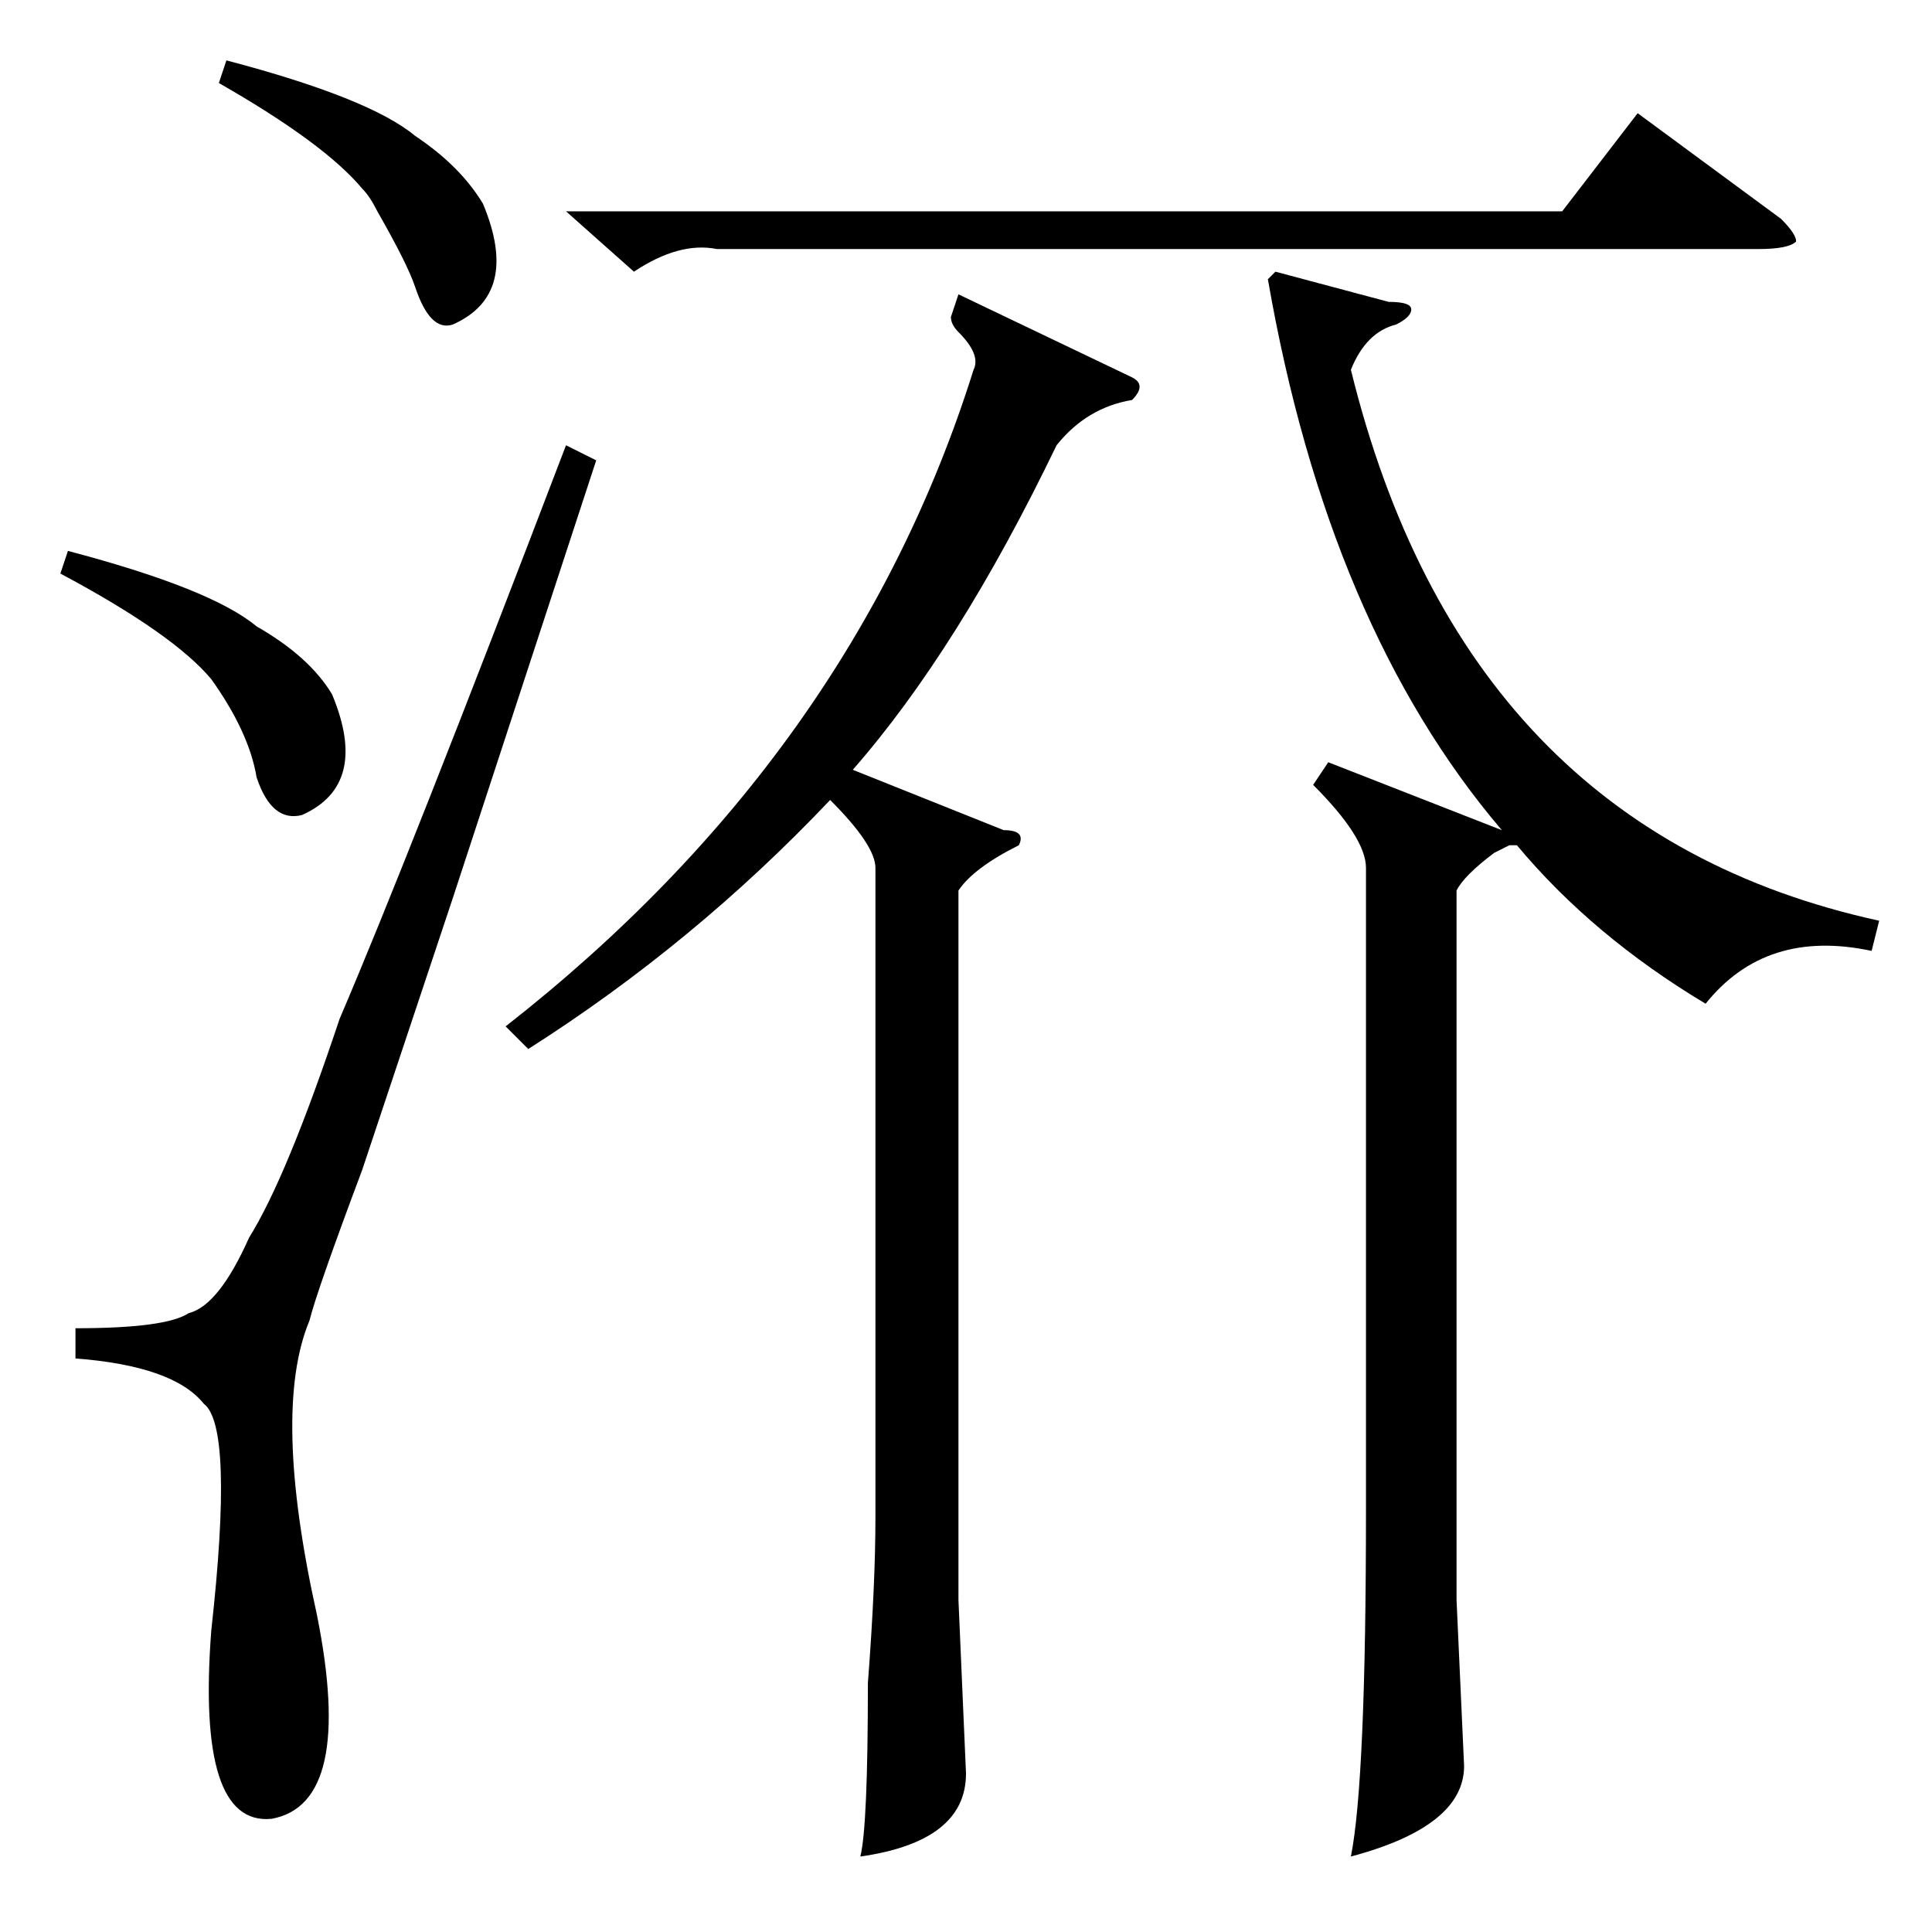 <?xml version="1.0" standalone="no"?>
<!DOCTYPE svg PUBLIC "-//W3C//DTD SVG 1.1//EN" "http://www.w3.org/Graphics/SVG/1.1/DTD/svg11.dtd" >
<svg xmlns="http://www.w3.org/2000/svg" xmlns:xlink="http://www.w3.org/1999/xlink" version="1.1" viewBox="0 -52 256 256">
  <g transform="matrix(1 0 0 -1 0 204)">
   <path fill="currentColor"
d="M176 155l23 -9q-23 27 -31 73l1 1l15 -4q3 0 3 -1t-2 -2q-4 -1 -6 -6q15 -61 70 -73l-1 -4q-14 3 -22 -7q-15 9 -25 21h-1t-2 -1q-4 -3 -5 -5v-94l1 -22q0 -8 -15 -12q2 10 2 46v85q0 4 -7 11zM150 206q2 -1 0 -3q-6 -1 -10 -6q-13 -27 -27 -43l20 -8q3 0 2 -2
q-6 -3 -8 -6v-94l1 -23q0 -9 -14 -11q1 4 1 23q1 13 1 22v86q0 3 -6 9q-18 -19 -40 -33l-3 3q46 36 62 87q1 2 -2 5q-1 1 -1 2l1 3zM75 197l4 -2l-19 -58l-12 -36q-6 -16 -7 -20q-5 -12 1 -39q5 -25 -6 -27q-10 -1 -8 25q3 27 -1 30q-4 5 -17 6v4q12 0 15 2q4 1 8 10
q5 8 12 29q9 21 30 76zM75 228h132l10 13l19 -14q2 -2 2 -3q-1 -1 -5 -1h-138q-5 1 -11 -3zM8 180l1 3q19 -5 25 -10q7 -4 10 -9q5 -12 -4 -16q-4 -1 -6 5q-1 6 -6 13q-5 6 -20 14zM29 245l1 3q19 -5 25 -10q6 -4 9 -9q5 -12 -4 -16q-3 -1 -5 5q-1 3 -5 10q-1 2 -2 3
q-5 6 -19 14z" />
  </g>

</svg>
